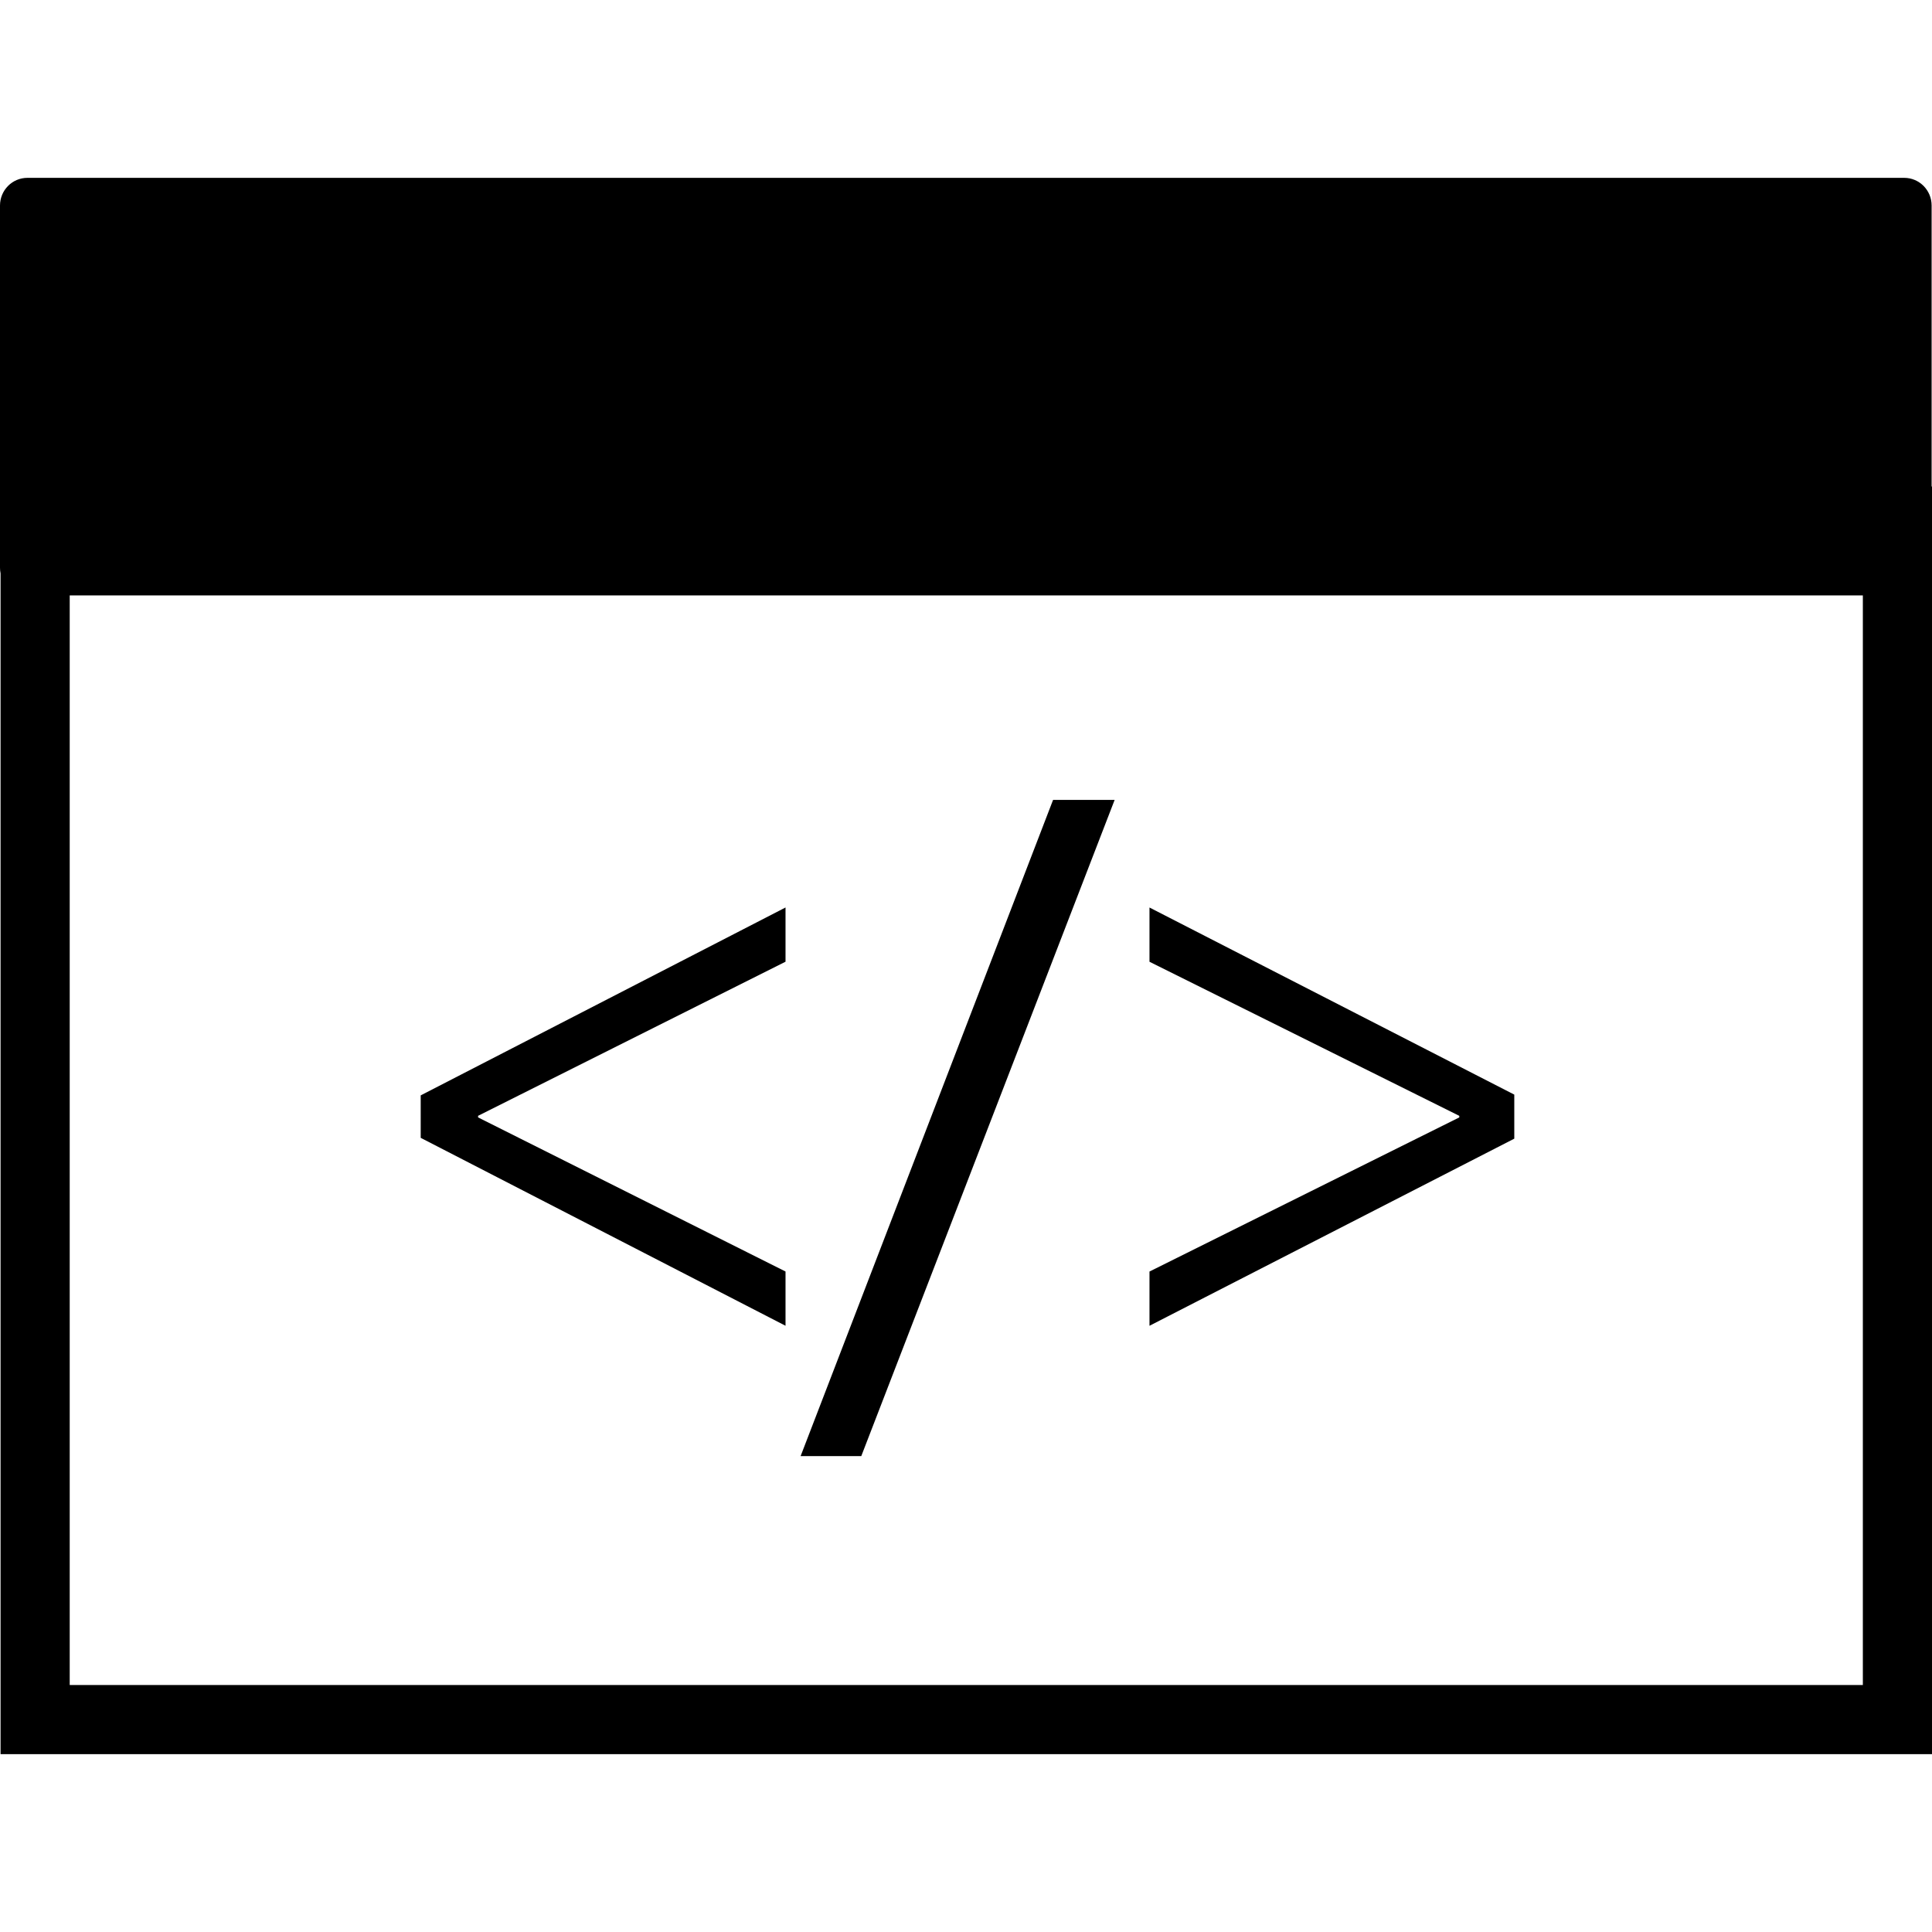 <?xml version="1.0" encoding="iso-8859-1"?>
<!-- Generator: Adobe Illustrator 16.0.0, SVG Export Plug-In . SVG Version: 6.00 Build 0)  -->
<!DOCTYPE svg PUBLIC "-//W3C//DTD SVG 1.1//EN" "http://www.w3.org/Graphics/SVG/1.1/DTD/svg11.dtd">
<svg version="1.1" id="Capa_1" xmlns="http://www.w3.org/2000/svg" xmlns:xlink="http://www.w3.org/1999/xlink" x="0px" y="0px"
	 width="463.623px" height="463.623px" viewBox="0 0 463.623 463.623" style="enable-background:new 0 0 463.623 463.623;"
	 xml:space="preserve">
<g>
	<path d="M463.533,116.746V49.318c0-3.667-2.944-6.64-6.578-6.64H6.574C2.946,42.678,0,45.646,0,49.318v86.928
		c0,0.465,0.046,0.919,0.134,1.356v283.343h463.489V116.746H463.533z M447.029,404.354H16.728V142.881h430.301V404.354z
		 M188.503,318.144l-87.546-45.095V262.86l87.546-45.09v13.013l-73.774,36.979v0.383l73.774,36.98V318.144z M363.384,273.245
		l-87.541,44.903v-13.018l74.343-36.985v-0.377l-74.343-36.975v-13.018l87.541,44.898V273.245z M206.68,349.422h-14.558
		l60.586-157.474h14.774L206.68,349.422z"/>
</g>
<g>
</g>
<g>
</g>
<g>
</g>
<g>
</g>
<g>
</g>
<g>
</g>
<g>
</g>
<g>
</g>
<g>
</g>
<g>
</g>
<g>
</g>
<g>
</g>
<g>
</g>
<g>
</g>
<g>
</g>
</svg>

